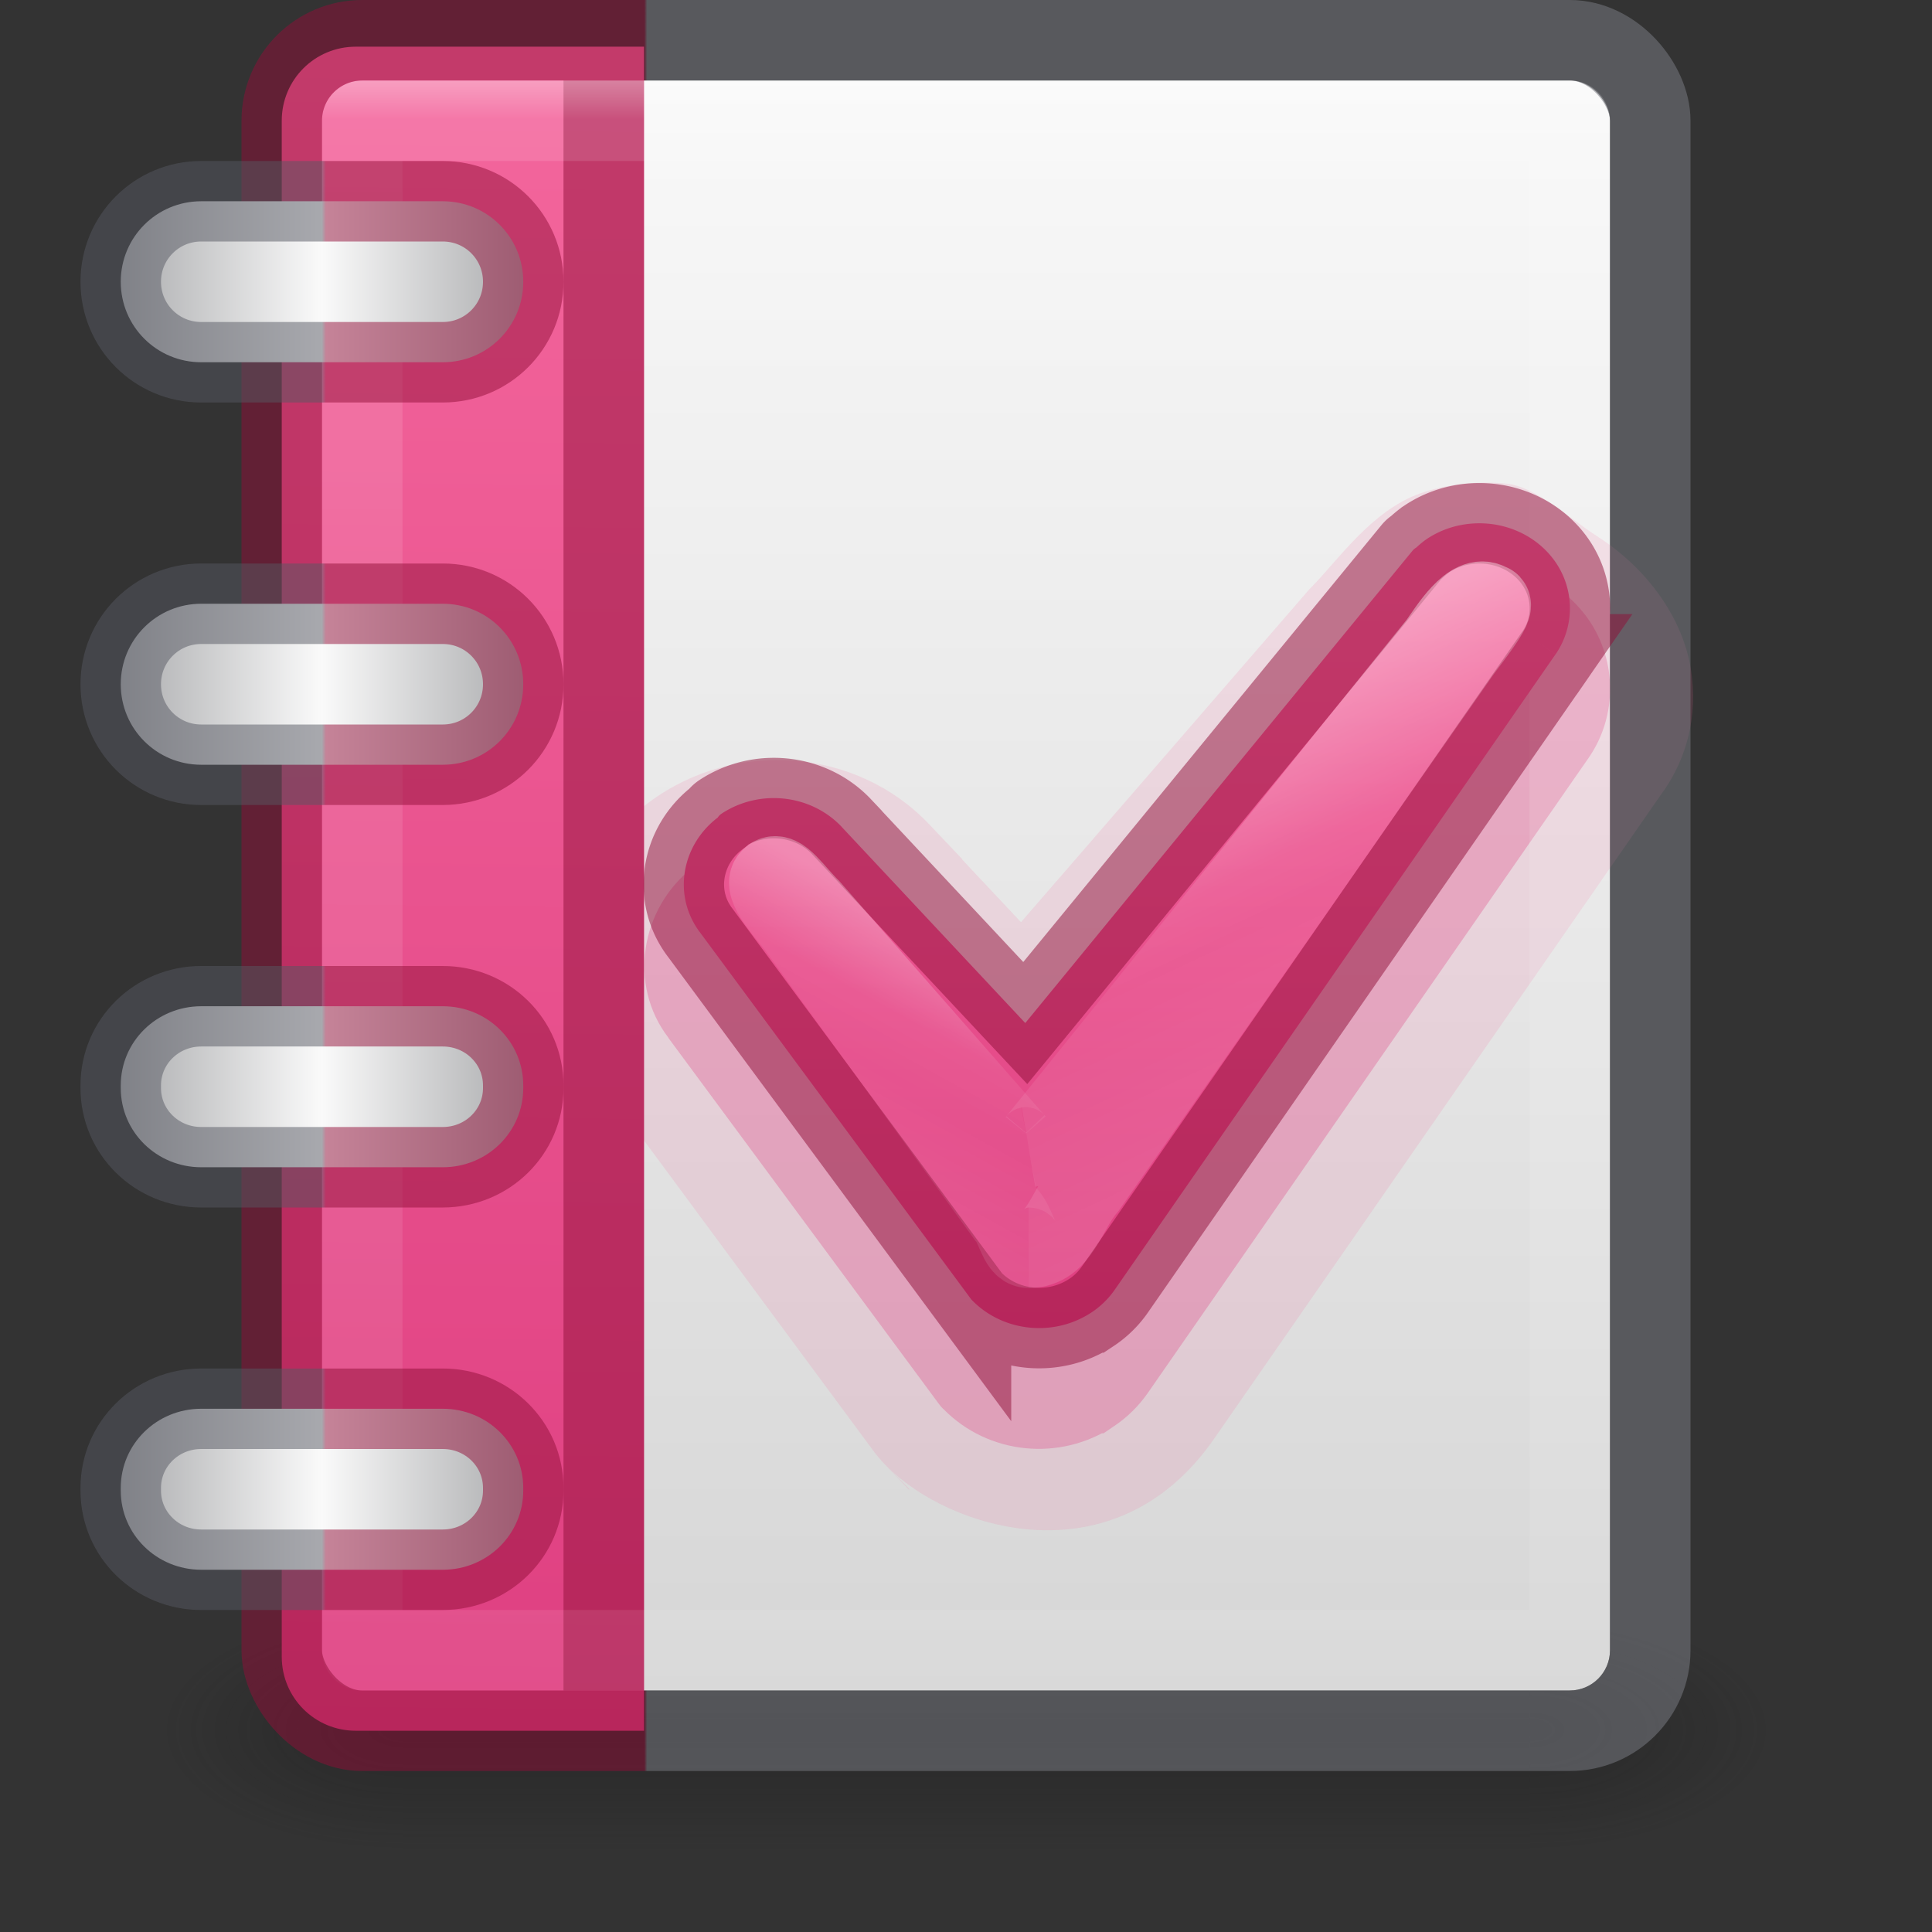 <svg xmlns="http://www.w3.org/2000/svg" xmlns:svg="http://www.w3.org/2000/svg" xmlns:xlink="http://www.w3.org/1999/xlink" id="svg3844" width="24" height="24" version="1.1"><rect width="100%" height="100%" fill="#333333" stroke="none"/><defs id="defs3846"><linearGradient id="linearGradient969"><stop style="stop-color:#555761;stop-opacity:1" id="stop965" offset="0"/><stop style="stop-color:#555761;stop-opacity:1" id="stop973" offset=".5"/><stop style="stop-color:#910e38;stop-opacity:1" id="stop975" offset=".508"/><stop style="stop-color:#910e38;stop-opacity:1" id="stop967" offset="1"/></linearGradient><linearGradient id="linearGradient959"><stop style="stop-color:#abacae;stop-opacity:1" id="stop955" offset="0"/><stop style="stop-color:#fafafa;stop-opacity:1" id="stop963" offset=".5"/><stop style="stop-color:#abacae;stop-opacity:1" id="stop957" offset="1"/></linearGradient><linearGradient id="linearGradient930"><stop style="stop-color:#910e38;stop-opacity:1" id="stop926" offset="0"/><stop style="stop-color:#910e38;stop-opacity:1" id="stop934" offset=".278"/><stop style="stop-color:#7e8087;stop-opacity:1" id="stop936" offset=".28"/><stop style="stop-color:#7e8087;stop-opacity:1" id="stop928" offset="1"/></linearGradient><linearGradient id="linearGradient906"><stop id="stop902" offset="0" style="stop-color:#f4679d;stop-opacity:1"/><stop id="stop904" offset="1" style="stop-color:#de3e80;stop-opacity:1"/></linearGradient><linearGradient id="linearGradient888"><stop id="stop884" offset="0" style="stop-color:#fafafa;stop-opacity:1"/><stop id="stop886" offset="1" style="stop-color:#d4d4d4;stop-opacity:1"/></linearGradient><linearGradient id="linearGradient3033" x1="-51.786" x2="-51.786" y1="50.786" y2="2.906" gradientTransform="matrix(1.084,0,0,1.2,79.551,-4.163)" gradientUnits="userSpaceOnUse" xlink:href="#linearGradient3104-6"/><linearGradient id="linearGradient3104-6"><stop id="stop3106-3" offset="0" style="stop-color:#000;stop-opacity:.318"/><stop id="stop3108-9" offset="1" style="stop-color:#000;stop-opacity:.24"/></linearGradient><linearGradient id="linearGradient3093" x1="24" x2="24" y1="5.864" y2="42.176" gradientTransform="matrix(1.216,0,0,1.541,2.811,-6.973)" gradientUnits="userSpaceOnUse" xlink:href="#linearGradient3977-4"/><linearGradient id="linearGradient3977-4"><stop id="stop3979-7" offset="0" style="stop-color:#fff;stop-opacity:1"/><stop id="stop3981-6" offset="0" style="stop-color:#fff;stop-opacity:.235"/><stop id="stop3983-5" offset="1" style="stop-color:#fff;stop-opacity:.157"/><stop id="stop3985-6" offset="1" style="stop-color:#fff;stop-opacity:.392"/></linearGradient><linearGradient id="linearGradient3096" x1="25.132" x2="25.132" y1=".985" y2="47.013" gradientTransform="matrix(1.314,0,0,1.26,0.457,-2.179)" gradientUnits="userSpaceOnUse" xlink:href="#linearGradient3600-9"/><linearGradient id="linearGradient3600-9"><stop id="stop3602-3" offset="0" style="stop-color:#f4f4f4;stop-opacity:1"/><stop id="stop3604-7" offset="1" style="stop-color:#dbdbdb;stop-opacity:1"/></linearGradient><radialGradient id="radialGradient3153" cx="605.714" cy="486.648" r="117.143" fx="605.714" fy="486.648" gradientTransform="matrix(0.032,0,0,0.021,32.637,49.451)" gradientUnits="userSpaceOnUse" xlink:href="#linearGradient5060"/><linearGradient id="linearGradient5060"><stop id="stop5062" offset="0" style="stop-color:#000;stop-opacity:1"/><stop id="stop5064" offset="1" style="stop-color:#000;stop-opacity:0"/></linearGradient><radialGradient id="radialGradient3156" cx="605.714" cy="486.648" r="117.143" fx="605.714" fy="486.648" gradientTransform="matrix(-0.032,0,0,0.021,31.363,49.451)" gradientUnits="userSpaceOnUse" xlink:href="#linearGradient5060"/><linearGradient id="linearGradient5048"><stop id="stop5050" offset="0" style="stop-color:#000;stop-opacity:0"/><stop id="stop5056" offset=".5" style="stop-color:#000;stop-opacity:1"/><stop id="stop5052" offset="1" style="stop-color:#000;stop-opacity:0"/></linearGradient><linearGradient id="linearGradient3842" x1="302.857" x2="302.857" y1="366.648" y2="609.505" gradientTransform="matrix(0.083,0,0,0.021,2.059,49.451)" gradientUnits="userSpaceOnUse" xlink:href="#linearGradient5048"/><linearGradient id="linearGradient3924-2-2-5-8"><stop id="stop3926-9-4-9-6" offset="0" style="stop-color:#fff;stop-opacity:1"/><stop id="stop3928-9-8-6-5" offset=".035" style="stop-color:#fff;stop-opacity:.235"/><stop id="stop3930-3-5-1-7" offset=".964" style="stop-color:#fff;stop-opacity:.157"/><stop id="stop3932-8-0-4-8" offset="1" style="stop-color:#fff;stop-opacity:.392"/></linearGradient><radialGradient id="radialGradient3337-2-2" cx="4.993" cy="43.5" r="2.5" fx="4.993" fy="43.5" gradientTransform="matrix(3.164,0,0,1,-30.744,17.831)" gradientUnits="userSpaceOnUse" xlink:href="#linearGradient3688-166-749-4-0-3-8"/><linearGradient id="linearGradient3688-166-749-4-0-3-8"><stop id="stop2883-4-0-1-8" offset="0" style="stop-color:#181818;stop-opacity:1"/><stop id="stop2885-9-2-9-6" offset="1" style="stop-color:#181818;stop-opacity:0"/></linearGradient><radialGradient id="radialGradient3339-1-4" cx="4.993" cy="43.5" r="2.5" fx="4.993" fy="43.5" gradientTransform="matrix(3.164,0,0,1,43.338,-104.831)" gradientUnits="userSpaceOnUse" xlink:href="#linearGradient3688-166-749-4-0-3-8"/><linearGradient id="linearGradient3702-501-757-8-4-1-1"><stop id="stop2895-8-9-9-1" offset="0" style="stop-color:#181818;stop-opacity:0"/><stop id="stop2897-7-8-7-7" offset=".5" style="stop-color:#181818;stop-opacity:1"/><stop id="stop2899-4-5-1-5" offset="1" style="stop-color:#181818;stop-opacity:0"/></linearGradient><linearGradient id="linearGradient13984" x1="25.058" x2="25.058" y1="47.028" y2="39.999" gradientTransform="matrix(1.579,0,0,0.714,-74.936,30.26)" gradientUnits="userSpaceOnUse" xlink:href="#linearGradient3702-501-757-8-4-1-1"/><linearGradient id="linearGradient4632-92-3-0-8-1"><stop id="stop4634-68-8-0-2-9" offset="0" style="stop-color:#fafafa;stop-opacity:1"/><stop id="stop4636-8-21-7-1-4" offset="1" style="stop-color:#e1e1e1;stop-opacity:1"/></linearGradient><linearGradient id="linearGradient3647" x1="24" x2="24" y1="5.778" y2="42.129" gradientTransform="matrix(0.456,0,0,0.578,1.054,-2.588)" gradientUnits="userSpaceOnUse" xlink:href="#linearGradient3924-2-2-5-8"/><radialGradient id="radialGradient3651" cx="32" cy="4.342" r="27.5" fx="32" fy="4.342" gradientTransform="matrix(0,2.524,-2.011,1.09873e-8,40.731,-80.446)" gradientUnits="userSpaceOnUse" xlink:href="#linearGradient4632-92-3-0-8-1"/><linearGradient id="linearGradient882" x1="31.337" x2="31.337" y1=".516" y2="59.415" gradientTransform="scale(0.375)" gradientUnits="userSpaceOnUse" xlink:href="#linearGradient888"/><radialGradient id="radialGradient3013-6" cx="4.993" cy="43.5" r="2.5" fx="4.993" fy="43.5" gradientTransform="matrix(2.004,0,0,0.9,27.988,4.85)" gradientUnits="userSpaceOnUse" xlink:href="#linearGradient3688-166-749-4-0-3-8"/><radialGradient id="radialGradient3015-1" cx="4.993" cy="43.5" r="2.5" fx="4.993" fy="43.5" gradientTransform="matrix(2.004,0,0,0.9,-20.012,-83.15)" gradientUnits="userSpaceOnUse" xlink:href="#linearGradient3688-166-749-4-0-3-8"/><linearGradient id="linearGradient1191" x1="25.058" x2="25.058" y1="47.028" y2="39.999" gradientTransform="matrix(1,0,0,0.643,2.1e-6,16.036)" gradientUnits="userSpaceOnUse" xlink:href="#linearGradient3702-501-757-8-4-1-1"/><radialGradient id="radialGradient3082-6" cx="4.993" cy="43.5" r="2.5" fx="4.993" fy="43.5" gradientTransform="matrix(2.077,0,0,1.4,25.715,-17.4)" gradientUnits="userSpaceOnUse" xlink:href="#linearGradient3688-166-749-4-0-3-8"/><radialGradient id="radialGradient3084-4" cx="4.993" cy="43.5" r="2.5" fx="4.993" fy="43.5" gradientTransform="matrix(2.077,0,0,1.4,-22.285,-104.4)" gradientUnits="userSpaceOnUse" xlink:href="#linearGradient3688-166-749-4-0-3-8"/><linearGradient id="linearGradient3086-8" x1="25.058" x2="25.058" y1="47.028" y2="39.999" gradientTransform="matrix(0.864,0,0,1,3.273,0)" gradientUnits="userSpaceOnUse" xlink:href="#linearGradient3702-501-757-8-4-1-1"/><linearGradient id="linearGradient900" x1="14.667" x2="14.027" y1="1.333" y2="58.667" gradientTransform="scale(0.375)" gradientUnits="userSpaceOnUse" xlink:href="#linearGradient906"/><linearGradient id="linearGradient932" x1="3" x2="21" y1="11" y2="11" gradientUnits="userSpaceOnUse" xlink:href="#linearGradient930"/><linearGradient id="linearGradient961" x1="1.5" x2="6.5" y1="11" y2="11" gradientUnits="userSpaceOnUse" xlink:href="#linearGradient959"/><linearGradient id="linearGradient971" x1="1" x2="7" y1="11" y2="11" gradientUnits="userSpaceOnUse" xlink:href="#linearGradient969"/><linearGradient id="linearGradient2068-3-3-3" x1="32.497" x2="32.497" y1="103.041" y2="131.956" gradientTransform="matrix(0.356,0,0,0.358,2.107,-30.558)" gradientUnits="userSpaceOnUse" xlink:href="#linearGradient906"/><linearGradient id="linearGradient1643" x1="30.957" x2="38.931" y1="112.008" y2="128.952" gradientTransform="matrix(0.356,0,0,0.354,2.107,-30.15)" gradientUnits="userSpaceOnUse" xlink:href="#linearGradient1825"/><linearGradient id="linearGradient1825"><stop id="stop1817" offset="0" style="stop-color:#fff;stop-opacity:1"/><stop id="stop1819" offset=".333" style="stop-color:#fff;stop-opacity:.235"/><stop id="stop1821" offset=".429" style="stop-color:#fff;stop-opacity:.157"/><stop id="stop1823" offset="1" style="stop-color:#fff;stop-opacity:.392"/></linearGradient><linearGradient id="linearGradient1641" x1="33.948" x2="28.964" y1="121.975" y2="130.946" gradientTransform="matrix(0.356,0,0,0.354,2.107,-30.15)" gradientUnits="userSpaceOnUse" xlink:href="#linearGradient1915"/><linearGradient id="linearGradient1915"><stop id="stop1907" offset="0" style="stop-color:#fff;stop-opacity:1"/><stop id="stop1909" offset=".3" style="stop-color:#fff;stop-opacity:.235"/><stop id="stop1911" offset=".5" style="stop-color:#fff;stop-opacity:.157"/><stop id="stop1913" offset="1" style="stop-color:#fff;stop-opacity:.392"/></linearGradient></defs><g id="g2036-4" transform="matrix(0.55,0,0,0.333,-1.2,7.333)" style="display:inline"><g id="g3712-8" transform="matrix(1.053,0,0,1.286,-1.263,-13.429)" style="opacity:.4"><rect id="rect2801-6" width="5.182" height="7" x="36.091" y="40" style="fill:url(#radialGradient3082-6);fill-opacity:1;stroke:none;stroke-width:1.018"/><rect id="rect3696-20" width="5.182" height="7" x="-11.909" y="-47" transform="scale(-1)" style="fill:url(#radialGradient3084-4);fill-opacity:1;stroke:none;stroke-width:1.018"/><rect id="rect3700-5" width="24.182" height="7" x="11.909" y="40" style="fill:url(#linearGradient3086-8);fill-opacity:1;stroke:none;stroke-width:.929"/></g></g><rect id="rect5505-21-3-8-5-2" width="16" height="20" x="4" y="1" rx=".5" ry=".5" style="color:#000;display:inline;overflow:visible;visibility:visible;fill:url(#linearGradient882);fill-opacity:1;fill-rule:nonzero;stroke:none;stroke-width:.382;marker:none;enable-background:accumulate"/><path style="color:#000;font-style:normal;font-variant:normal;font-weight:400;font-stretch:normal;font-size:medium;line-height:normal;font-family:sans-serif;font-variant-ligatures:normal;font-variant-position:normal;font-variant-caps:normal;font-variant-numeric:normal;font-variant-alternates:normal;font-variant-east-asian:normal;font-feature-settings:normal;font-variation-settings:normal;text-indent:0;text-align:start;text-decoration:none;text-decoration-line:none;text-decoration-style:solid;text-decoration-color:#000;letter-spacing:normal;word-spacing:normal;text-transform:none;writing-mode:lr-tb;direction:ltr;text-orientation:mixed;dominant-baseline:auto;baseline-shift:baseline;text-anchor:start;white-space:normal;shape-padding:0;shape-margin:0;inline-size:0;clip-rule:nonzero;display:inline;overflow:visible;visibility:visible;opacity:.15;isolation:auto;mix-blend-mode:normal;color-interpolation:sRGB;color-interpolation-filters:linearRGB;solid-color:#000;solid-opacity:1;vector-effect:none;fill:#f4679d;fill-opacity:1;fill-rule:nonzero;stroke:none;stroke-linecap:butt;stroke-linejoin:miter;stroke-miterlimit:4;stroke-dasharray:none;stroke-dashoffset:0;stroke-opacity:1;marker:none;color-rendering:auto;image-rendering:auto;shape-rendering:auto;text-rendering:auto;enable-background:accumulate;stop-color:#000;stop-opacity:1" id="path968" d="m 18.704,6.007 c -0.379,-0.036 -0.744,0.012 -1.053,0.119 -0.617,0.214 -1.045,0.854 -1.359,1.167 l -0.025,0.025 -0.023,0.027 -3.561,4.111 -0.727,-0.775 v -0.006 l -0.41,-0.432 C 10.656,9.3 9.143,9.164 8.064,9.965 6.97,10.777 6.679,12.362 7.506,13.471 l -0.012,0.012 3.359,4.545 c 0.036,0.049 0.081,0.104 0.141,0.166 l 0.01,0.01 C 11.783,19 13.846,19.656 15.082,17.873 l 5.582,-8.047 h 0.002 C 20.939,9.432 21.103,8.906 21.002,8.299 20.901,7.692 20.486,7.078 19.838,6.66 19.482,6.431 19.083,6.043 18.704,6.007 Z m -7.693,12.204 0.277,0.291 h 0.014 z"/><path style="color:#000;font-style:normal;font-variant:normal;font-weight:400;font-stretch:normal;font-size:medium;line-height:normal;font-family:sans-serif;font-variant-ligatures:normal;font-variant-position:normal;font-variant-caps:normal;font-variant-numeric:normal;font-variant-alternates:normal;font-variant-east-asian:normal;font-feature-settings:normal;font-variation-settings:normal;text-indent:0;text-align:start;text-decoration:none;text-decoration-line:none;text-decoration-style:solid;text-decoration-color:#000;letter-spacing:normal;word-spacing:normal;text-transform:none;writing-mode:lr-tb;direction:ltr;text-orientation:mixed;dominant-baseline:auto;baseline-shift:baseline;text-anchor:start;white-space:normal;shape-padding:0;shape-margin:0;inline-size:0;clip-rule:nonzero;display:inline;overflow:visible;visibility:visible;opacity:.3;isolation:auto;mix-blend-mode:normal;color-interpolation:sRGB;color-interpolation-filters:linearRGB;solid-color:#000;solid-opacity:1;vector-effect:none;fill:#de3e80;fill-opacity:1;fill-rule:nonzero;stroke:none;stroke-linecap:butt;stroke-linejoin:miter;stroke-miterlimit:4;stroke-dasharray:none;stroke-dashoffset:0;stroke-opacity:1;marker:none;color-rendering:auto;image-rendering:auto;shape-rendering:auto;text-rendering:auto;enable-background:accumulate;stop-color:#000;stop-opacity:1" id="path962" d="m 18.502,7 -0.125,0.049 0.256,-0.029 z m 0.131,0.02 C 18.236,6.959 17.811,7.039 17.449,7.279 h -0.002 l -0.006,0.006 -0.033,0.02 -0.031,0.031 -0.004,0.004 -0.002,0.002 c -0.041,0.033 -0.088,0.067 -0.117,0.094 l 0.088,-0.064 c -0.069,0.04 -0.131,0.092 -0.182,0.154 l -4.449,5.426 -1.754,-1.875 v -0.002 L 10.82,10.93 C 10.266,10.342 9.36,10.247 8.688,10.691 H 8.686 v 0.002 c -0.034,0.023 -0.057,0.059 -0.086,0.088 -0.64,0.506 -0.806,1.451 -0.293,2.115 l -0.008,-0.008 3.359,4.545 c 0.017,0.024 0.036,0.047 0.057,0.068 h 0.002 l 0.002,0.002 c 0.558,0.57 1.449,0.656 2.113,0.217 h 0.002 c 0.168,-0.112 0.313,-0.255 0.426,-0.418 L 19.584,9.631 19.735,9.414 c 0.367,-0.531 0.358,-1.256 -0.049,-1.783 l -0.002,-0.002 C 19.416,7.284 19.031,7.08 18.633,7.02 Z m -4.801,10.701 -0.275,0.084 h 0.152 z"/><path id="rect897" d="M 4.42,0.58 H 8 V 21.5 H 4.42 c -0.51,0 -0.92,-0.41 -0.92,-0.92 V 1.5 c 0,-0.51 0.41,-0.92 0.92,-0.92 z" style="color:#000;display:inline;overflow:visible;visibility:visible;fill:url(#linearGradient900);fill-opacity:1;fill-rule:nonzero;stroke:none;stroke-width:.382;marker:none;enable-background:accumulate"/><path style="fill:none;stroke:#910e38;stroke-width:1px;stroke-linecap:butt;stroke-linejoin:miter;stroke-opacity:1;opacity:.5" id="path908" d="M 7.5,1 V 21"/><rect id="rect6741-5-0-2-3" width="15" height="19" x="4.5" y="1.5" rx="0" ry="0" style="opacity:.5;fill:none;stroke:url(#linearGradient3647);stroke-width:1;stroke-linecap:round;stroke-linejoin:round;stroke-miterlimit:4;stroke-dasharray:none;stroke-dashoffset:0;stroke-opacity:1"/><rect id="rect5505-21-3-8-9-1-1" width="17" height="21" x="3.5" y=".5" rx="1" ry="1" style="color:#000;display:inline;overflow:visible;visibility:visible;opacity:.5;fill:none;stroke:url(#linearGradient932);stroke-width:1;stroke-linecap:butt;stroke-linejoin:miter;stroke-miterlimit:4;stroke-dasharray:none;stroke-dashoffset:0;stroke-opacity:1;marker:none;enable-background:accumulate"/><path id="rect940" d="M 2.5 2.5 C 1.946 2.5 1.5 2.946 1.5 3.5 C 1.5 4.054 1.946 4.5 2.5 4.5 L 5.5 4.5 C 6.054 4.5 6.5 4.054 6.5 3.5 C 6.5 2.946 6.054 2.5 5.5 2.5 L 2.5 2.5 z M 2.5 7.5 C 1.946 7.5 1.5 7.946 1.5 8.5 C 1.5 9.054 1.946 9.5 2.5 9.5 L 5.5 9.5 C 6.054 9.5 6.5 9.054 6.5 8.5 C 6.5 7.946 6.054 7.5 5.5 7.5 L 2.5 7.5 z M 2.5 12.5 C 1.946 12.5 1.5 12.939 1.5 13.484 L 1.5 13.516 C 1.5 14.061 1.946 14.5 2.5 14.5 L 5.5 14.5 C 6.054 14.5 6.5 14.061 6.5 13.516 L 6.5 13.484 C 6.5 12.939 6.054 12.5 5.5 12.5 L 2.5 12.5 z M 2.5 17.5 C 1.946 17.5 1.5 17.939 1.5 18.484 L 1.5 18.516 C 1.5 19.061 1.946 19.5 2.5 19.5 L 5.5 19.5 C 6.054 19.5 6.5 19.061 6.5 18.516 L 6.5 18.484 C 6.5 17.939 6.054 17.5 5.5 17.5 L 2.5 17.5 z" style="opacity:1;fill:url(#linearGradient961);stroke:none;fill-opacity:1"/><path id="path953" d="M 2.5 2.5 C 1.946 2.5 1.5 2.946 1.5 3.5 C 1.5 4.054 1.946 4.5 2.5 4.5 L 5.5 4.5 C 6.054 4.5 6.5 4.054 6.5 3.5 C 6.5 2.946 6.054 2.5 5.5 2.5 L 2.5 2.5 z M 2.5 7.5 C 1.946 7.5 1.5 7.946 1.5 8.5 C 1.5 9.054 1.946 9.5 2.5 9.5 L 5.5 9.5 C 6.054 9.5 6.5 9.054 6.5 8.5 C 6.5 7.946 6.054 7.5 5.5 7.5 L 2.5 7.5 z M 2.5 12.5 C 1.946 12.5 1.5 12.939 1.5 13.484 L 1.5 13.516 C 1.5 14.061 1.946 14.5 2.5 14.5 L 5.5 14.5 C 6.054 14.5 6.5 14.061 6.5 13.516 L 6.5 13.484 C 6.5 12.939 6.054 12.5 5.5 12.5 L 2.5 12.5 z M 2.5 17.5 C 1.946 17.5 1.5 17.939 1.5 18.484 L 1.5 18.516 C 1.5 19.061 1.946 19.5 2.5 19.5 L 5.5 19.5 C 6.054 19.5 6.5 19.061 6.5 18.516 L 6.5 18.484 C 6.5 17.939 6.054 17.5 5.5 17.5 L 2.5 17.5 z" style="opacity:.5;fill:none;stroke:url(#linearGradient971)"/><path id="path859-59-98-9-4-7" d="M 18.558,6.514 C 18.277,6.472 17.977,6.527 17.725,6.695 a 0.166,0.166 0 0 0 -7.18e-4,7.142e-4 c -0.048,0.032 -0.091,0.07 -0.133,0.108 a 0.166,0.166 0 0 0 -0.045,0.038 l -4.81,5.867 -2.28,-2.436 a 0.166,0.166 0 0 0 0,-7.15e-4 C 10.073,9.866 9.434,9.797 8.963,10.108 a 0.166,0.166 0 0 0 -0.047,0.048 c -0.455,0.346 -0.565,0.981 -0.214,1.435 l 3.36,4.546 a 0.166,0.166 0 0 0 0.015,0.017 c 0.386,0.394 1.017,0.457 1.481,0.15 a 0.166,0.166 0 0 0 7.18e-4,0 c 0.116,-0.077 0.215,-0.175 0.292,-0.287 l 5.472,-7.888 a 0.166,0.166 0 0 0 7.17e-4,0 C 19.569,7.774 19.565,7.293 19.289,6.936 19.106,6.7 18.839,6.557 18.558,6.514 Z" style="font-variation-settings:normal;vector-effect:none;fill:url(#linearGradient2068-3-3-3);fill-opacity:1;stroke:#910e38;stroke-width:1;stroke-linecap:butt;stroke-linejoin:miter;stroke-miterlimit:4;stroke-dasharray:none;stroke-dashoffset:0;stroke-opacity:.5;marker:none;stop-color:#000"/><path id="path859-59-9-4-7-5-2" d="m 12.777,14.25 c -0.06,0.011 -0.122,-0.008 -0.164,-0.052 L 10.061,11.287 C 9.864,11.093 9.682,10.807 9.582,10.908 9.466,11 9.77,11.33 9.902,11.5 9.944,11.561 12.5,15.09 12.5,15.09 12.621,15.211 12.656,15.5 12.777,15.5" style="font-variation-settings:normal;opacity:.6;vector-effect:none;fill:none;fill-opacity:1;stroke:url(#linearGradient1641);stroke-width:1;stroke-linecap:butt;stroke-linejoin:miter;stroke-miterlimit:4;stroke-dasharray:none;stroke-dashoffset:0;stroke-opacity:.5;marker:none;stop-color:#000"/><path id="path859-59-9-7-8-3-2-2" d="M 12.777,15.5 C 13.169,15.5 13.236,15.039 13.5,14.735 L 18.139,8.098 C 18.221,7.981 18.608,7.5 18.5,7.5 18.279,7.362 18.002,7.82 17.874,8 l -4.991,6.189 c -0.027,0.032 -0.065,0.054 -0.106,0.061" style="font-variation-settings:normal;opacity:.8;vector-effect:none;fill:none;fill-opacity:1;stroke:url(#linearGradient1643);stroke-width:1;stroke-linecap:butt;stroke-linejoin:miter;stroke-miterlimit:4;stroke-dasharray:none;stroke-dashoffset:0;stroke-opacity:.5;marker:none;stop-color:#000"/></svg>